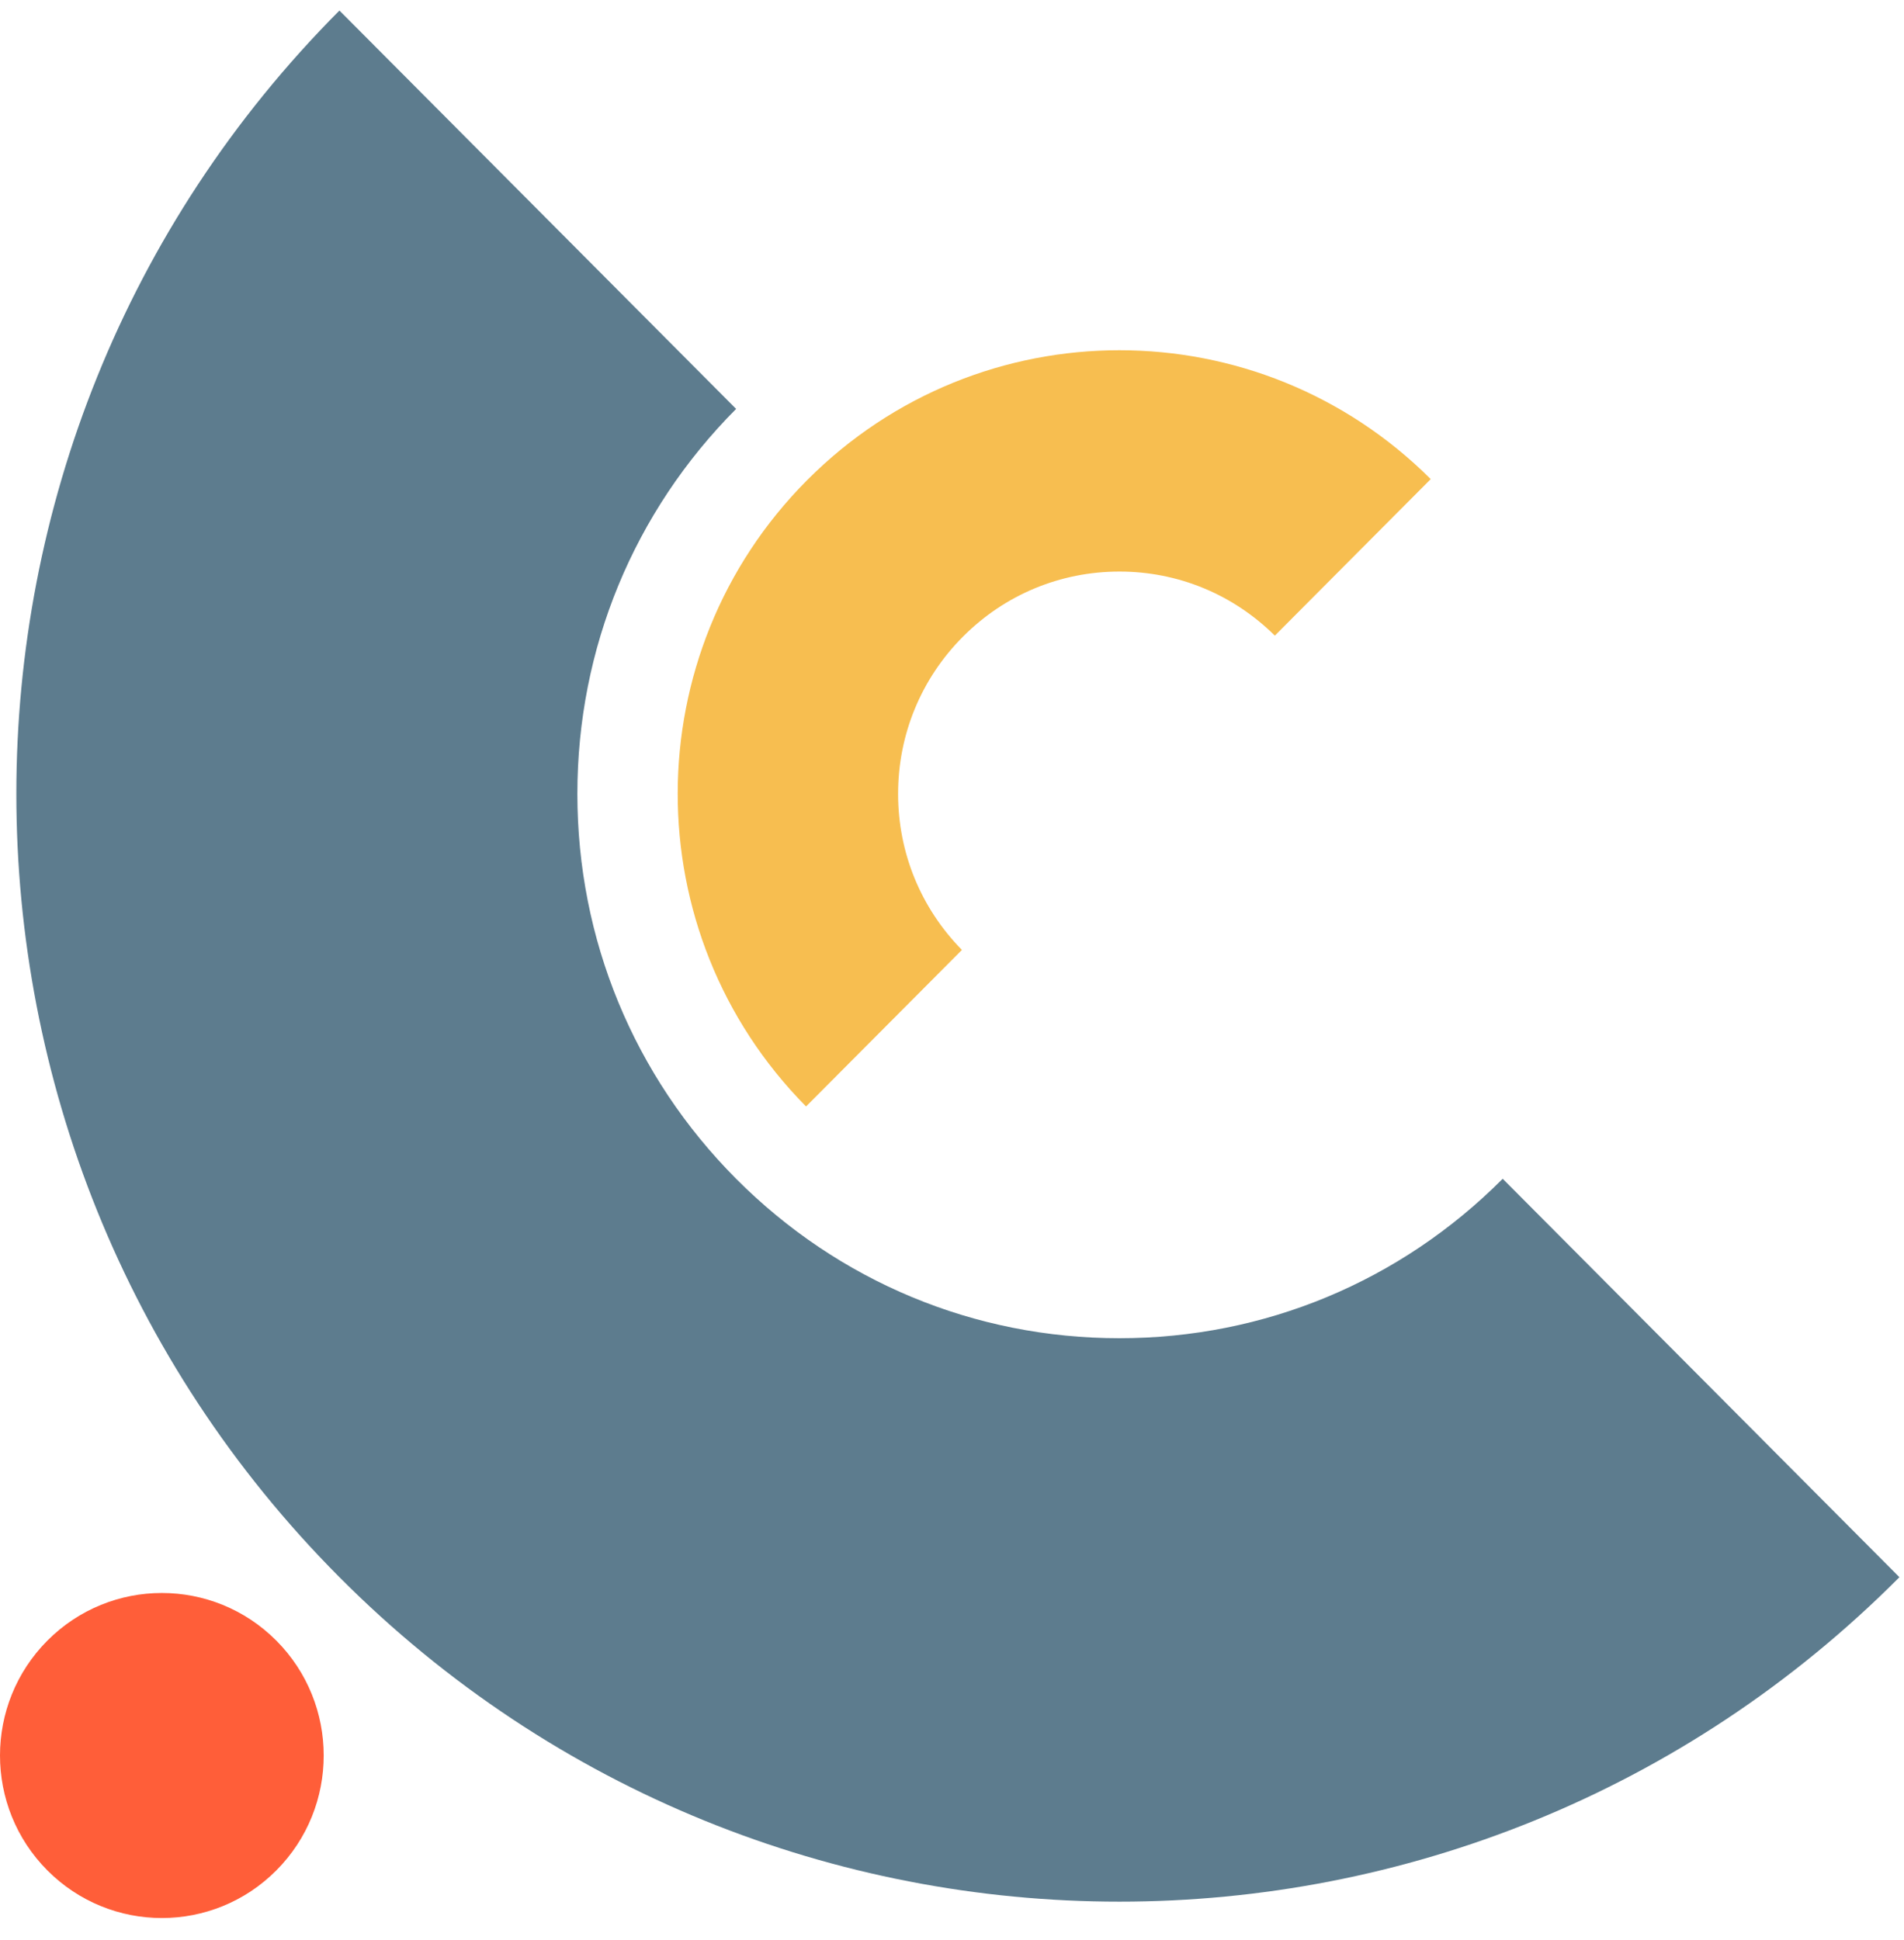 <?xml version="1.0" encoding="UTF-8" standalone="no"?>
<!-- Created with Inkscape (http://www.inkscape.org/) -->

<svg
   xmlns:dc="http://purl.org/dc/elements/1.1/"
   xmlns:cc="http://creativecommons.org/ns#"
   xmlns:rdf="http://www.w3.org/1999/02/22-rdf-syntax-ns#"
   xmlns:svg="http://www.w3.org/2000/svg"
   xmlns="http://www.w3.org/2000/svg"
   xmlns:sodipodi="http://sodipodi.sourceforge.net/DTD/sodipodi-0.dtd"
   xmlns:inkscape="http://www.inkscape.org/namespaces/inkscape"
   version="1.1"
   id="svg2"
   xml:space="preserve"
   width="70.667"
   height="72"
   viewBox="0 0 70.667 72"
   sodipodi:docname="logo.svg"
   inkscape:version="0.92.2 (5c3e80d, 2017-08-06)"><defs
     id="defs6"><clipPath
       clipPathUnits="userSpaceOnUse"
       id="clipPath20"><path
         d="m 1.32,8.339 c 1.76,1.767 4.613,1.767 6.373,0 1.76,-1.767 1.76,-4.632 0,-6.399 -1.76,-1.767 -4.613,-1.767 -6.373,0 -1.76,1.767 -1.76,4.632 0,6.399"
         id="path18"
         inkscape:connector-curvature="0"
         style="clip-rule:evenodd" /></clipPath><clipPath
       clipPathUnits="userSpaceOnUse"
       id="clipPath26"><path
         d="m -32,-463.5 h 960 v 540 H -32 Z"
         id="path24"
         inkscape:connector-curvature="0" /></clipPath><clipPath
       clipPathUnits="userSpaceOnUse"
       id="clipPath36"><path
         d="m 41.84,21.196 c -2.851,-2.862 -6.641,-4.439 -10.672,-4.439 -4.031,0 -7.821,1.576 -10.672,4.439 -2.85,2.862 -4.42,6.668 -4.42,10.717 0,4.048 1.57,7.854 4.42,10.716 L 9.451,53.72 C -2.544,41.676 -2.543,22.148 9.451,10.104 15.448,4.082 23.308,1.071 31.168,1.071 c 7.86,0 15.721,3.011 21.718,9.033 z"
         id="path34"
         inkscape:connector-curvature="0"
         style="clip-rule:evenodd" /></clipPath><clipPath
       clipPathUnits="userSpaceOnUse"
       id="clipPath42"><path
         d="m -32,-463.5 h 960 v 540 H -32 Z"
         id="path40"
         inkscape:connector-curvature="0" /></clipPath><clipPath
       clipPathUnits="userSpaceOnUse"
       id="clipPath52"><path
         d="m 25.006,31.912 c 0,1.653 0.641,3.207 1.805,4.376 1.164,1.169 2.712,1.813 4.358,1.813 1.632,0 3.166,-0.634 4.327,-1.784 l 4.34,4.358 c -2.398,2.392 -5.532,3.588 -8.667,3.588 -3.148,0 -6.296,-1.206 -8.697,-3.618 -4.794,-4.813 -4.803,-12.61 -0.029,-17.436 l 4.34,4.358 c -1.145,1.166 -1.777,2.706 -1.777,4.345"
         id="path50"
         inkscape:connector-curvature="0"
         style="clip-rule:evenodd" /></clipPath><clipPath
       clipPathUnits="userSpaceOnUse"
       id="clipPath58"><path
         d="m -32,-463.5 h 960 v 540 H -32 Z"
         id="path56"
         inkscape:connector-curvature="0" /></clipPath></defs><sodipodi:namedview
     pagecolor="#ffffff"
     bordercolor="#666666"
     borderopacity="1"
     objecttolerance="10"
     gridtolerance="10"
     guidetolerance="10"
     inkscape:pageopacity="0"
     inkscape:pageshadow="2"
     inkscape:window-width="640"
     inkscape:window-height="480"
     id="namedview4"
     showgrid="false"
     inkscape:zoom="3.2777778"
     inkscape:cx="35.333332"
     inkscape:cy="36"
     inkscape:window-x="0"
     inkscape:window-y="0"
     inkscape:window-maximized="0"
     inkscape:current-layer="g10" /><g
     id="g10"
     inkscape:groupmode="layer"
     inkscape:label="logo (1)"
     transform="matrix(1.333,0,0,-1.333,0,72)"><g
       id="g12" /><g
       id="g14"><g
         id="g16"
         clip-path="url(#clipPath20)"><g
           id="g22"
           clip-path="url(#clipPath26)"><path
             d="m -2.5,-1.886 h 14.013 v 14.05 h -14.013 z"
             style="fill:#ff5e39;fill-opacity:1;fill-rule:nonzero;stroke:none"
             id="path28"
             inkscape:connector-curvature="0" /></g></g></g><g
       id="g30"><g
         id="g32"
         clip-path="url(#clipPath36)"><g
           id="g38"
           clip-path="url(#clipPath42)"><path
             d="m -2.045,-1.429 h 57.431 v 57.649 h -57.431 z"
             style="fill:#5d7c8e;fill-opacity:1;fill-rule:nonzero;stroke:none"
             id="path44"
             inkscape:connector-curvature="0" /></g></g></g><g
       id="g46"><g
         id="g48"
         clip-path="url(#clipPath52)"><g
           id="g54"
           clip-path="url(#clipPath58)"><path
             d="M 16.369,20.709 H 42.335 V 46.763 H 16.369 Z"
             style="fill:#f7be50;fill-opacity:1;fill-rule:nonzero;stroke:none"
             id="path60"
             inkscape:connector-curvature="0" /></g></g></g></g></svg>
